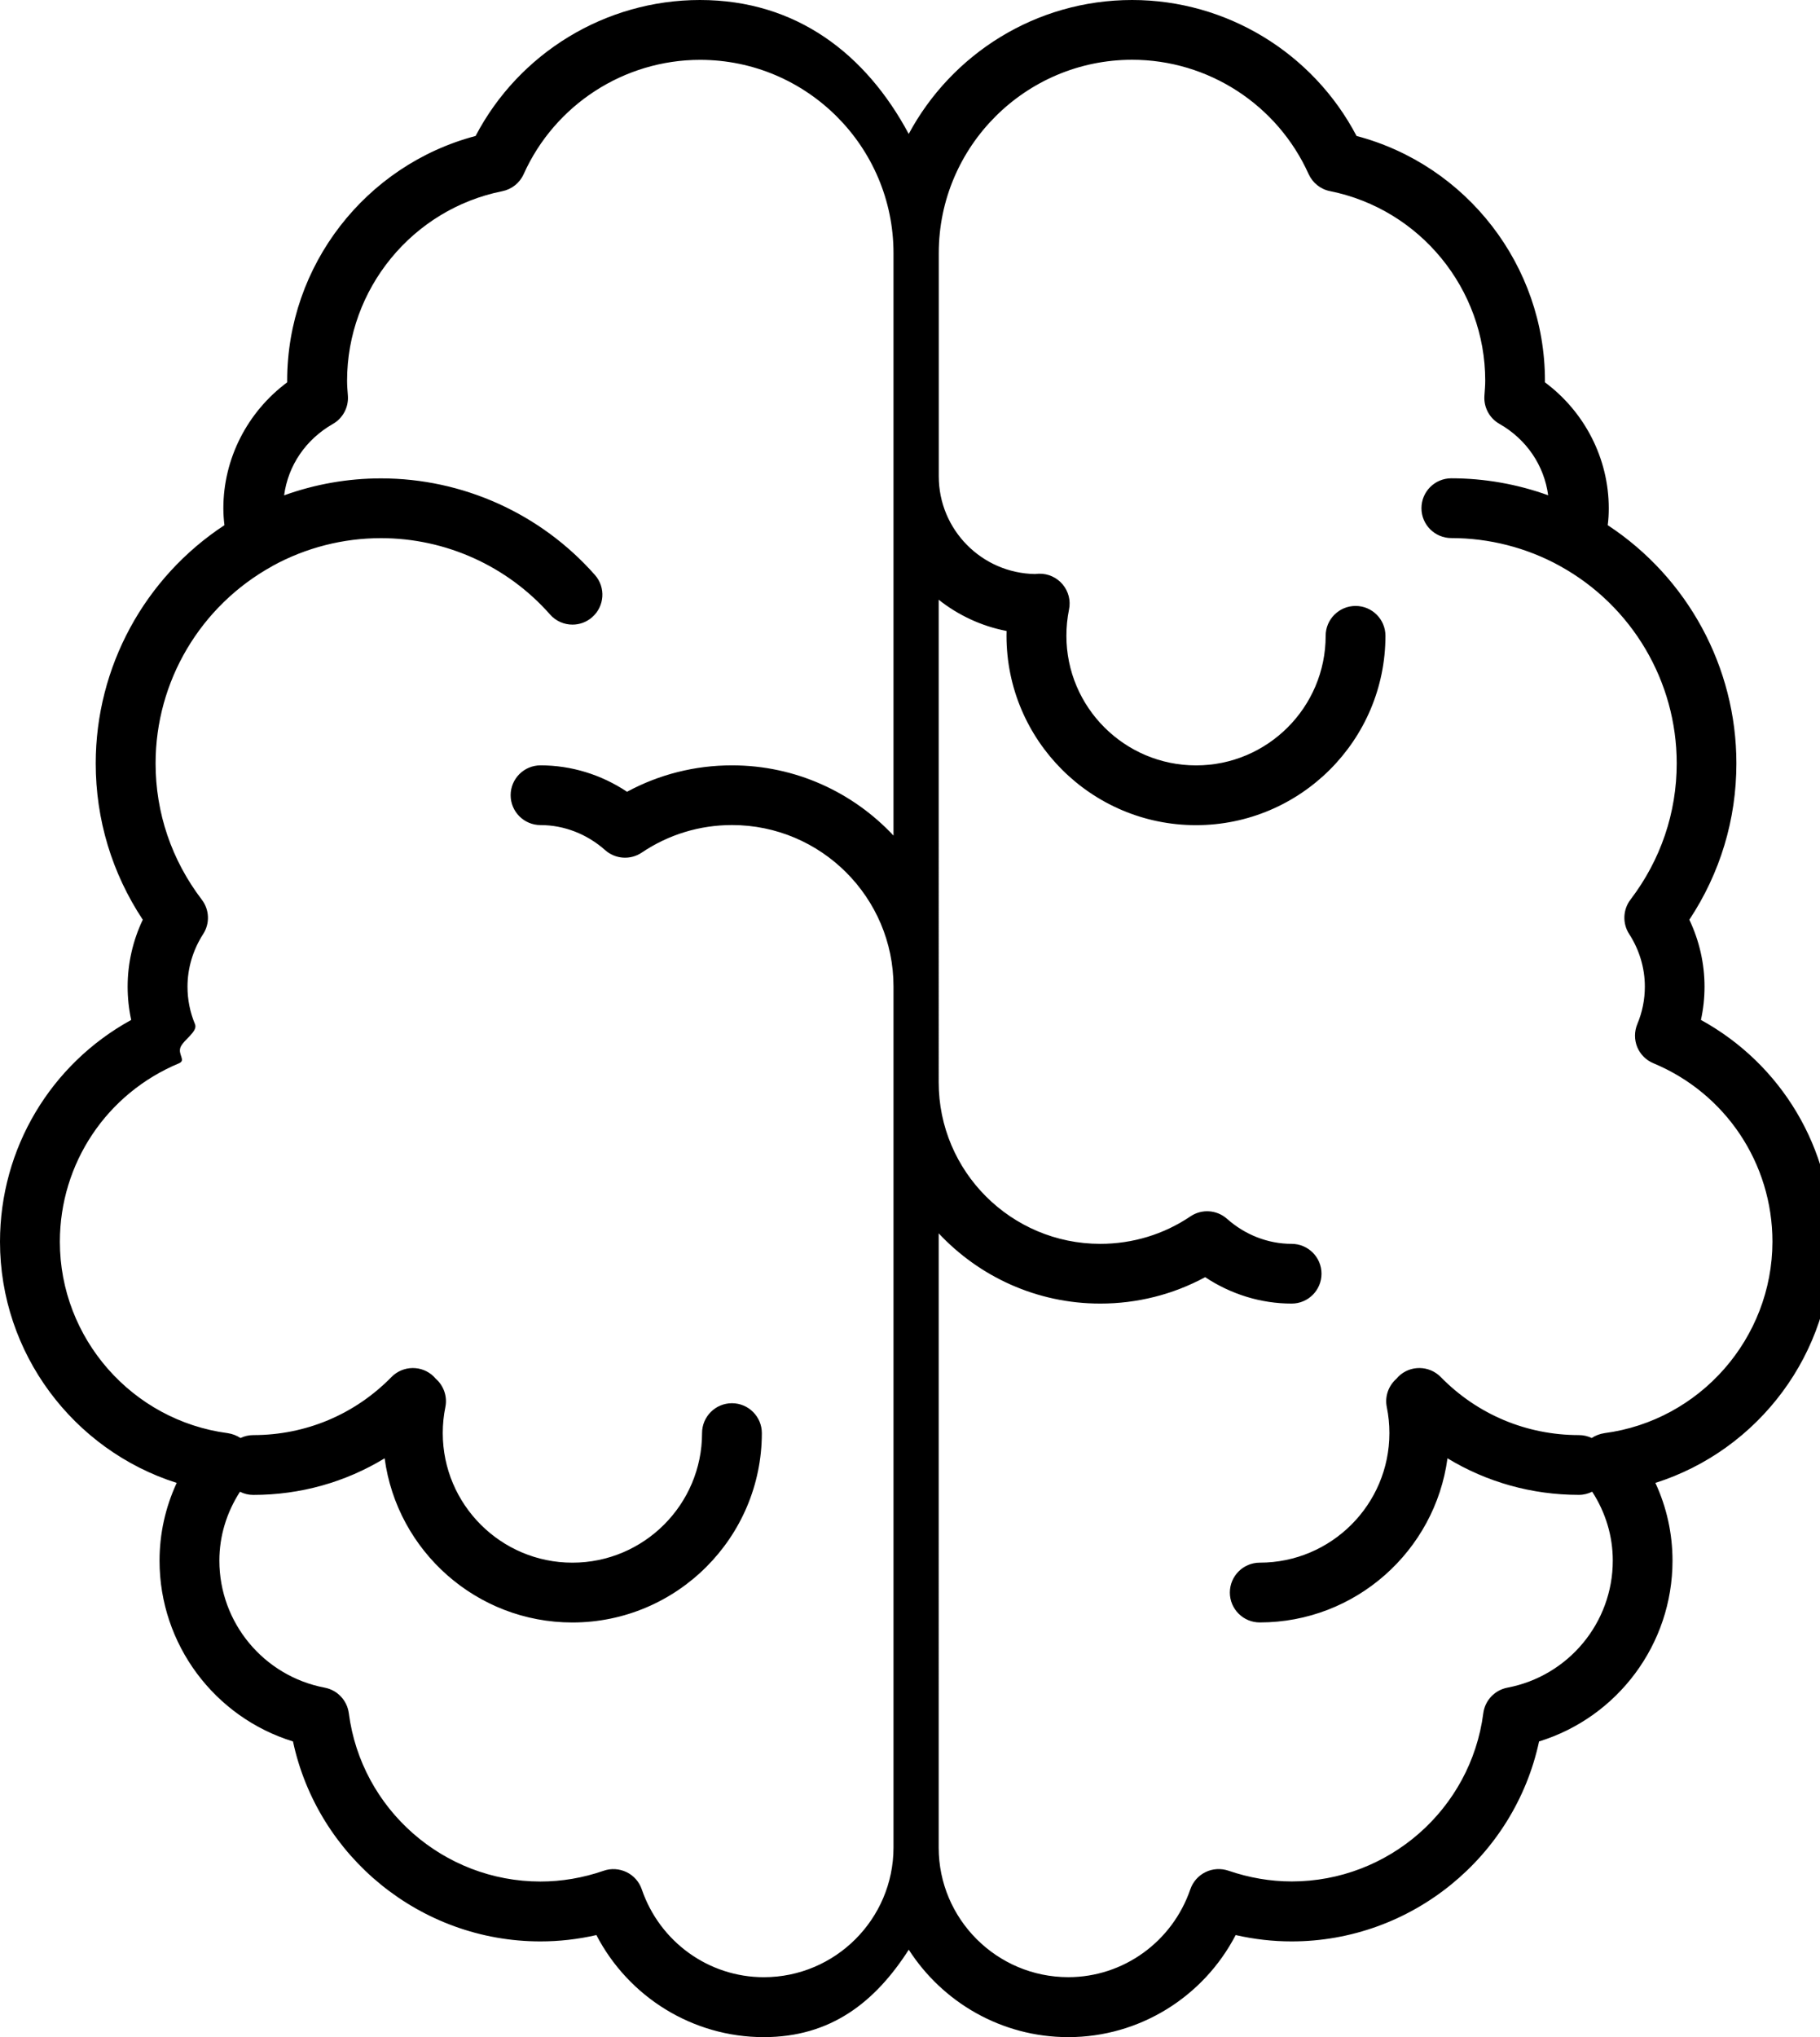 <?xml version="1.0" encoding="utf-8"?>
<!-- Generator: Adobe Illustrator 15.1.0, SVG Export Plug-In . SVG Version: 6.00 Build 0)  -->
<!DOCTYPE svg PUBLIC "-//W3C//DTD SVG 1.1//EN" "http://www.w3.org/Graphics/SVG/1.1/DTD/svg11.dtd">
<svg version="1.1" id="Слой_1" xmlns="http://www.w3.org/2000/svg" xmlns:xlink="http://www.w3.org/1999/xlink" x="0px" y="0px"
	 width="47px" height="52.586px" viewBox="0 0 47 52.586" enable-background="new 0 0 47 52.586" xml:space="preserve">
<path d="M47.313,32.055c0-2.408-1.309-4.586-3.388-5.726c0.062-0.281,0.093-0.569,0.093-0.86c0-0.598-0.135-1.186-0.392-1.727
	c0.796-1.203,1.215-2.588,1.215-4.036c0-2.487-1.261-4.795-3.323-6.149c0.02-0.149,0.027-0.293,0.027-0.437
	c0-1.281-0.621-2.487-1.648-3.25c0-0.014,0-0.028,0-0.043c0-2.971-2.023-5.567-4.865-6.317C33.907,1.365,31.675,0,29.236,0
	c-2.493,0-4.664,1.401-5.769,3.457C22.366,1.401,20.569,0,18.076,0c-2.438,0-4.671,1.365-5.794,3.51
	C9.44,4.26,7.416,6.856,7.416,9.827c0,0.015,0,0.029,0,0.043c-1.027,0.763-1.648,1.969-1.648,3.25c0,0.144,0.01,0.287,0.028,0.437
	c-2.063,1.354-3.324,3.662-3.324,6.149c0,1.448,0.419,2.833,1.215,4.036c-0.257,0.541-0.391,1.129-0.391,1.727
	c0,0.291,0.031,0.579,0.092,0.86C1.31,27.469,0,29.646,0,32.055c0,2.877,1.896,5.379,4.563,6.225
	c-0.292,0.63-0.443,1.31-0.443,2.009c0,2.157,1.42,4.041,3.446,4.665c0.638,2.979,3.296,5.162,6.39,5.162
	c0.484,0,0.969-0.055,1.445-0.164c0.832,1.601,2.489,2.635,4.322,2.635c1.729,0,2.875-0.9,3.745-2.257
	c0.871,1.354,2.392,2.257,4.12,2.257c1.833,0,3.49-1.034,4.322-2.635c0.477,0.109,0.961,0.164,1.445,0.164
	c3.094,0,5.752-2.186,6.39-5.162c2.026-0.624,3.446-2.508,3.446-4.665c0-0.699-0.15-1.379-0.442-2.009
	C45.416,37.434,47.313,34.932,47.313,32.055z M19.724,51.04c-1.42,0-2.687-0.911-3.151-2.269c-0.066-0.193-0.207-0.354-0.392-0.443
	s-0.397-0.104-0.592-0.036c-0.535,0.185-1.084,0.278-1.633,0.278c-2.5,0-4.627-1.867-4.948-4.344
	c-0.043-0.33-0.294-0.598-0.622-0.66c-1.576-0.299-2.721-1.678-2.721-3.279c0-0.63,0.184-1.238,0.532-1.779
	c0.104,0.053,0.22,0.082,0.343,0.082c1.218,0,2.381-0.329,3.393-0.945c0.319,2.39,2.371,4.238,4.848,4.238
	c2.697,0,4.893-2.193,4.893-4.889c0-0.426-0.347-0.771-0.772-0.771c-0.427,0-0.772,0.346-0.772,0.771
	c0,1.844-1.502,3.345-3.348,3.345c-1.846,0-3.348-1.501-3.348-3.345c0-0.227,0.022-0.451,0.067-0.67
	c0.057-0.28-0.047-0.557-0.247-0.732c-0.017-0.019-0.033-0.037-0.052-0.057c-0.305-0.299-0.794-0.292-1.093,0.012
	c-0.947,0.967-2.214,1.499-3.568,1.499c-0.118,0-0.23,0.027-0.331,0.075c-0.097-0.064-0.208-0.107-0.327-0.125
	c-2.473-0.325-4.337-2.45-4.337-4.941c0-2.021,1.207-3.828,3.075-4.606c0.189-0.078-0.036-0.229,0.042-0.418
	c0.078-0.19,0.452-0.402,0.373-0.592c-0.129-0.309-0.194-0.635-0.194-0.969c0-0.478,0.141-0.948,0.405-1.359
	c0.177-0.273,0.162-0.628-0.035-0.886c-0.781-1.024-1.194-2.241-1.194-3.518c0-2.116,1.154-4.067,3.013-5.092
	c0.004-0.003,0.008-0.006,0.013-0.009c0.853-0.467,1.815-0.714,2.794-0.714c1.67,0,3.261,0.718,4.366,1.97
	c0.152,0.174,0.366,0.262,0.58,0.262c0.182,0,0.363-0.063,0.51-0.193c0.32-0.281,0.352-0.77,0.069-1.089
	c-1.398-1.584-3.412-2.493-5.524-2.493c-0.857,0-1.704,0.15-2.502,0.438c0.103-0.769,0.557-1.442,1.259-1.843
	c0.26-0.148,0.41-0.433,0.388-0.729c-0.011-0.136-0.021-0.265-0.021-0.386c0-2.369,1.686-4.427,4.007-4.893
	c0.245-0.049,0.451-0.213,0.553-0.44c0.806-1.793,2.594-2.951,4.556-2.951c2.754,0,4.995,2.239,4.995,4.991V21.57
	c-1.044-1.115-2.527-1.813-4.171-1.813c-0.954,0-1.88,0.233-2.71,0.682c-0.665-0.443-1.44-0.682-2.234-0.682
	c-0.427,0-0.772,0.346-0.772,0.771c0,0.425,0.346,0.771,0.772,0.771c0.607,0,1.199,0.23,1.669,0.647
	c0.264,0.234,0.653,0.26,0.945,0.063c0.689-0.465,1.495-0.711,2.33-0.711c2.3,0,4.171,1.87,4.171,4.168v22.229
	C23.071,49.541,21.569,51.04,19.724,51.04z M41.432,36.996c-0.119,0.018-0.23,0.061-0.328,0.125
	c-0.101-0.048-0.211-0.075-0.33-0.075c-1.354,0-2.621-0.532-3.568-1.499c-0.299-0.304-0.788-0.311-1.094-0.012
	c-0.018,0.02-0.034,0.038-0.051,0.057c-0.201,0.178-0.305,0.452-0.248,0.732c0.045,0.219,0.067,0.443,0.067,0.67
	c0,1.845-1.502,3.345-3.348,3.345c-0.427,0-0.772,0.347-0.772,0.772s0.346,0.771,0.772,0.771c2.477,0,4.528-1.85,4.848-4.237
	c1.013,0.615,2.177,0.944,3.394,0.944c0.123,0,0.238-0.03,0.343-0.082c0.349,0.541,0.532,1.149,0.532,1.779
	c0,1.603-1.146,2.981-2.722,3.28c-0.327,0.063-0.579,0.328-0.622,0.66c-0.32,2.476-2.447,4.342-4.947,4.342
	c-0.549,0-1.099-0.094-1.633-0.277c-0.195-0.066-0.408-0.055-0.593,0.036c-0.185,0.09-0.325,0.25-0.392,0.442
	c-0.465,1.357-1.731,2.27-3.151,2.27c-1.846,0-3.348-1.499-3.348-3.344V31.838c1.044,1.113,2.526,1.813,4.172,1.813
	c0.953,0,1.88-0.233,2.709-0.682c0.665,0.442,1.44,0.682,2.233,0.682c0.428,0,0.772-0.346,0.772-0.771s-0.346-0.771-0.772-0.771
	c-0.606,0-1.198-0.229-1.668-0.646c-0.264-0.234-0.652-0.261-0.945-0.063c-0.688,0.465-1.494,0.709-2.329,0.709
	c-2.302,0-4.172-1.869-4.172-4.168V15.482c0.502,0.397,1.1,0.681,1.753,0.806c-0.001,0.042-0.002,0.083-0.002,0.125
	c0,2.695,2.193,4.888,4.893,4.888c2.697,0,4.893-2.192,4.893-4.888c0-0.427-0.346-0.771-0.771-0.771
	c-0.427,0-0.773,0.345-0.773,0.771c0,1.845-1.5,3.345-3.346,3.345c-1.847,0-3.349-1.5-3.349-3.345c0-0.228,0.022-0.455,0.067-0.677
	c0.049-0.23-0.013-0.47-0.164-0.65c-0.15-0.18-0.377-0.282-0.611-0.276c-0.04,0.001-0.075,0.005-0.102,0.008
	c-1.375-0.021-2.486-1.143-2.486-2.521V6.534c0-2.752,2.24-4.991,4.994-4.991c1.963,0,3.75,1.158,4.557,2.951
	c0.104,0.228,0.309,0.392,0.553,0.44c2.322,0.466,4.008,2.523,4.008,4.893c0,0.121-0.011,0.25-0.021,0.386
	c-0.022,0.297,0.127,0.581,0.388,0.729c0.701,0.4,1.155,1.074,1.258,1.843c-0.797-0.287-1.645-0.438-2.5-0.438
	c-0.428,0-0.772,0.346-0.772,0.772c0,0.426,0.346,0.771,0.772,0.771c0.979,0,1.94,0.247,2.793,0.714
	c0.006,0.003,0.01,0.006,0.015,0.009c1.856,1.024,3.012,2.976,3.012,5.092c0,1.276-0.413,2.493-1.194,3.518
	c-0.196,0.258-0.211,0.612-0.035,0.886c0.266,0.411,0.406,0.881,0.406,1.359c0,0.334-0.065,0.66-0.195,0.969
	c-0.078,0.189-0.079,0.401-0.002,0.592c0.078,0.188,0.229,0.34,0.418,0.418c1.867,0.777,3.074,2.587,3.074,4.607
	C45.768,34.546,43.902,36.671,41.432,36.996z"/>
<rect id="_x3C_Фрагмент_x3E__1_" x="0.128" y="0.086" fill="none" width="47" height="53"/>
</svg>
